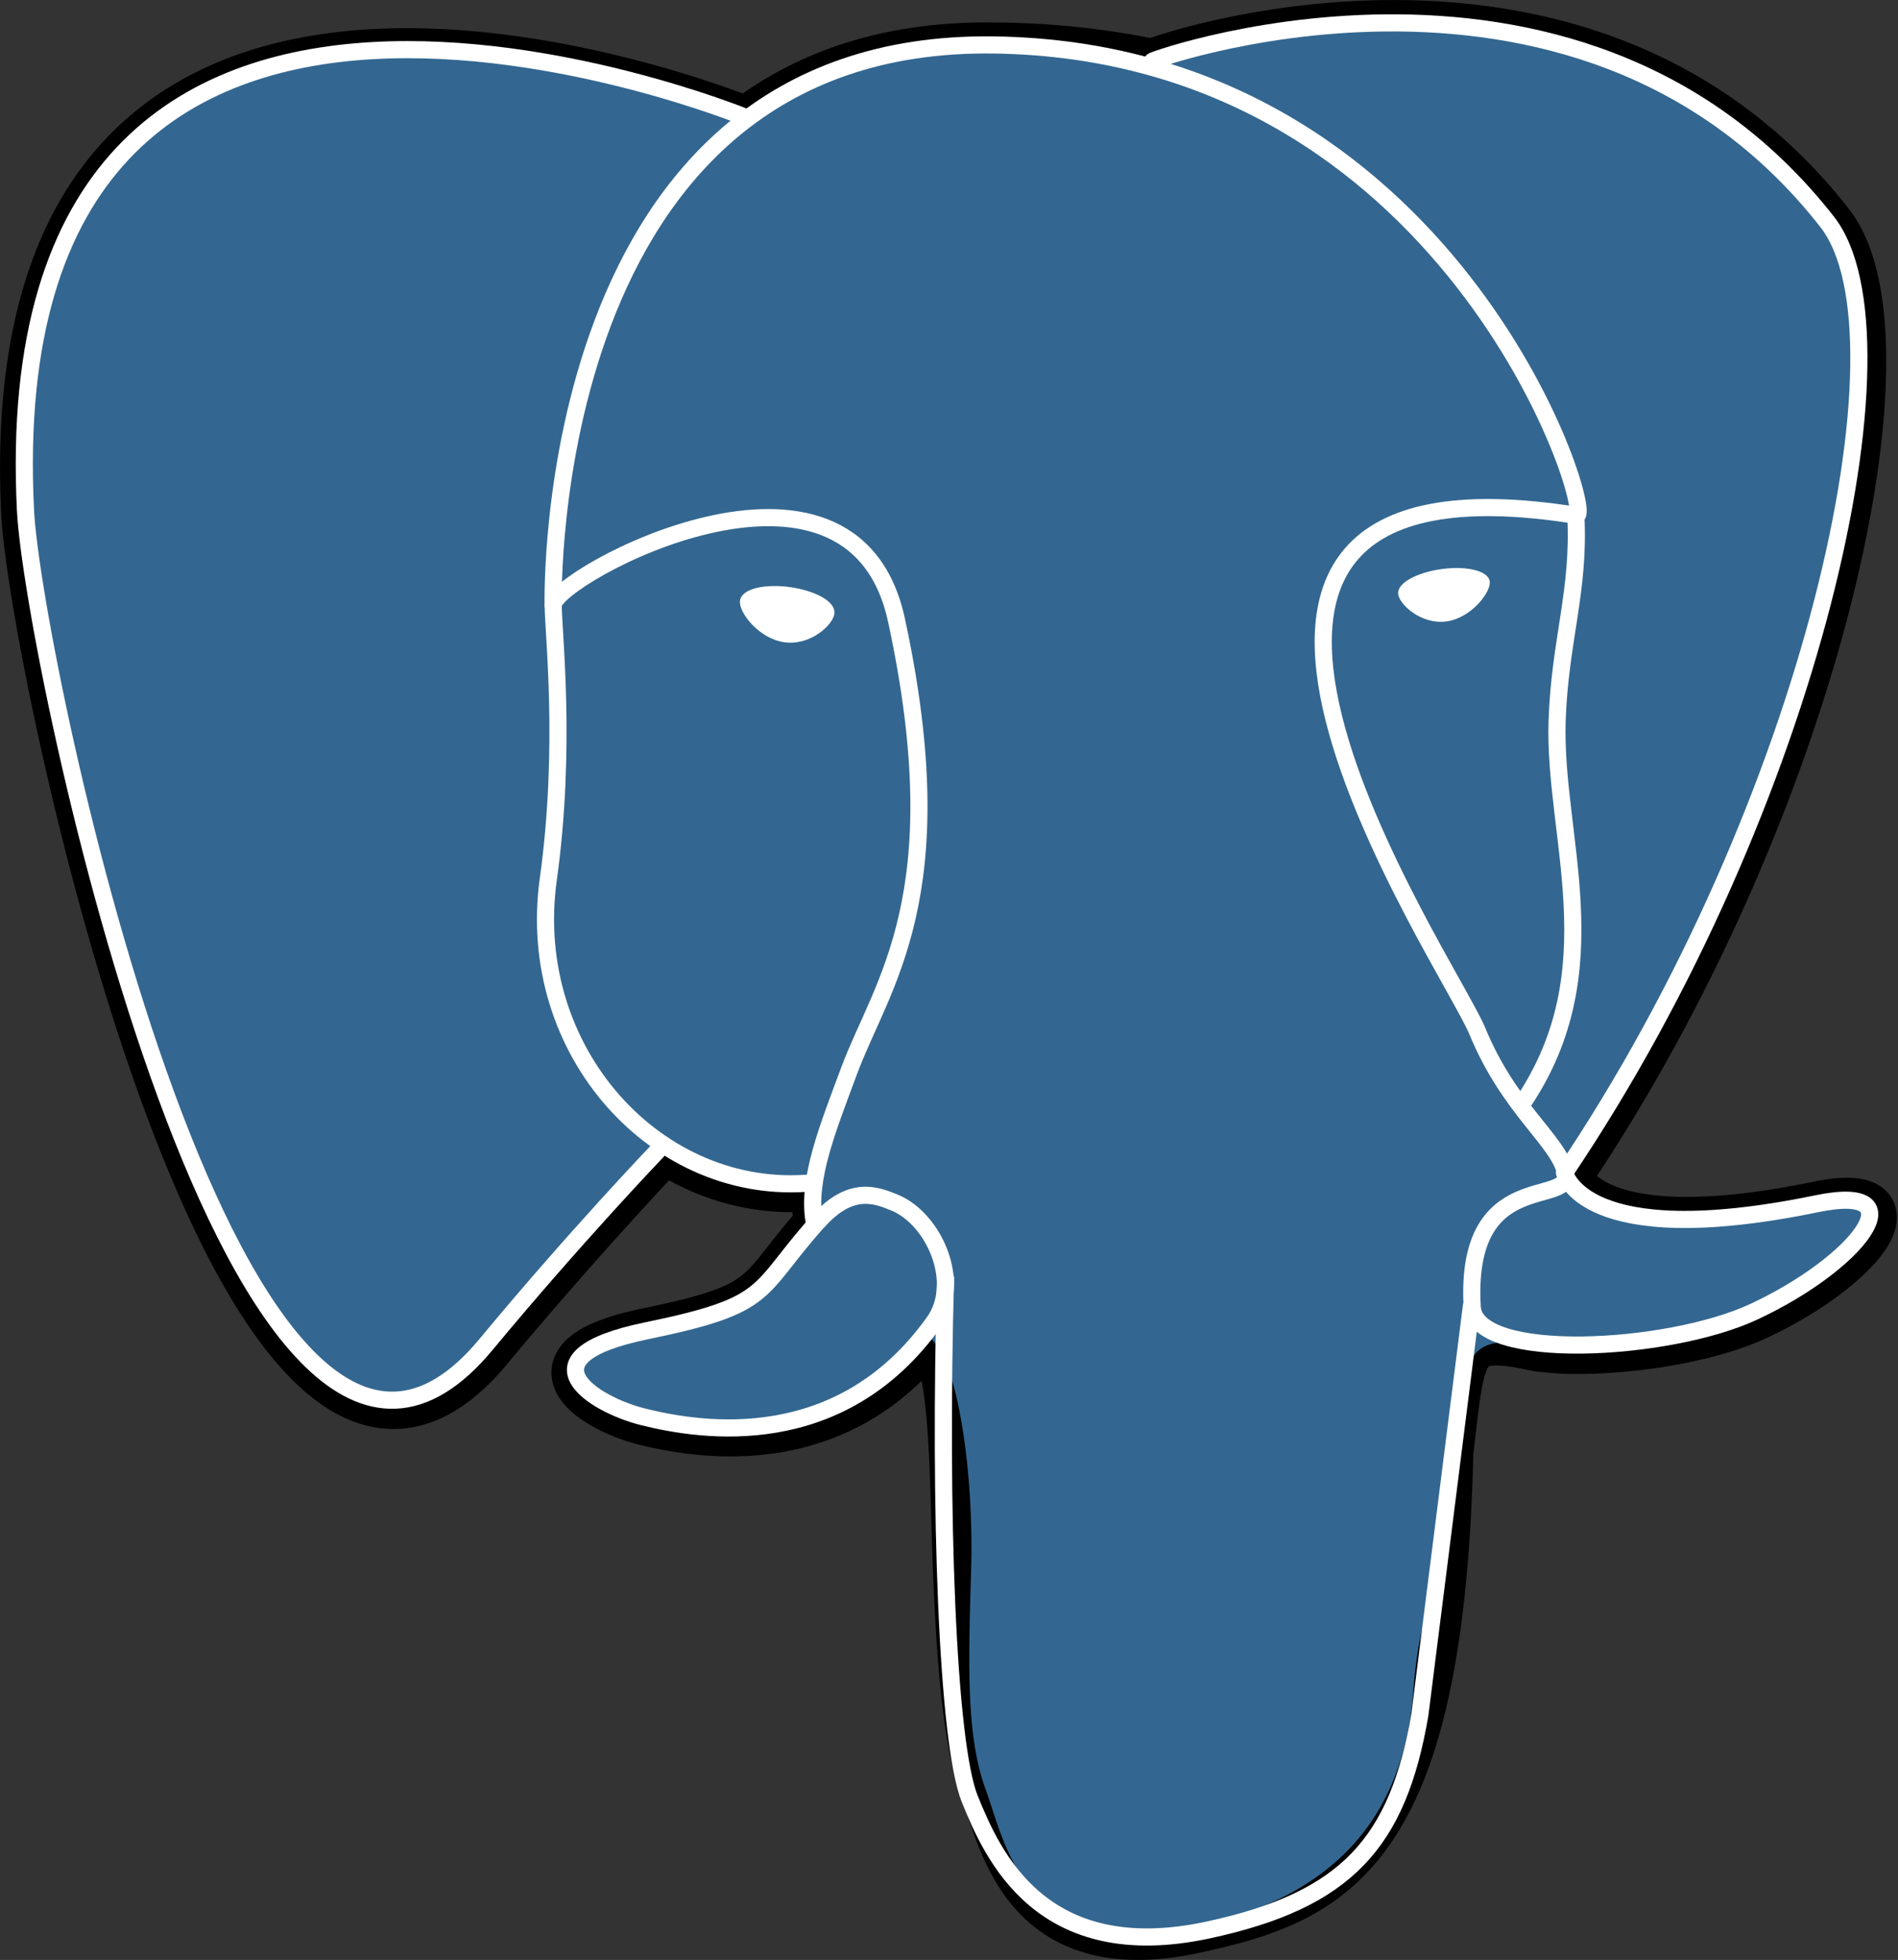 <svg xmlns="http://www.w3.org/2000/svg" width="198.364" height="204.788" viewBox="0 0 198.364 204.788">
  <rect x="0" y="0" width="198.364" height="204.788" fill="#333333" stroke="none"/>
  <g id="PostgreSQL" transform="translate(-437.093 -9905.73)">
    <path id="Path_84486" data-name="Path 84486" d="M152.347,151.99c1.386-11.537.969-13.22,9.556-11.358l2.185.2c6.606.3,15.244-1.063,20.4-3.418,10.925-5.067,17.4-13.535,6.631-11.307-24.57,5.067-26.355-3.256-26.355-3.256,25.956-38.513,36.812-87.4,27.435-99.36-25.539-32.647-69.757-17.208-70.5-16.8l-.238.043a84.666,84.666,0,0,0-16.408-1.7C93.94,4.859,85.506,7.945,79.1,12.8c0,0-78.87-32.494-75.206,40.868.782,15.609,22.359,118.174,48.12,87.143,9.428-11.341,18.525-20.923,18.525-20.923a23.829,23.829,0,0,0,15.592,3.979l.442-.374a17.1,17.1,0,0,0,.179,4.4c-6.631,7.414-4.676,8.714-17.939,11.443-13.416,2.763-5.526,7.686-.391,8.978,6.24,1.564,20.676,3.775,30.436-9.879l-.391,1.556c2.6,2.083,2.423,14.963,2.806,24.162s.986,17.794,2.865,22.853,4.081,18.109,21.509,14.453c14.563-3.12,25.7-7.618,26.721-49.4" transform="translate(436.014 9905.731)"/>
    <path id="Path_84487" data-name="Path 84487" d="M152.347,151.99c1.386-11.537.969-13.22,9.556-11.358l2.185.2c6.606.3,15.244-1.063,20.4-3.418,10.925-5.067,17.4-13.535,6.631-11.307-24.57,5.067-26.355-3.256-26.355-3.256,25.956-38.513,36.812-87.4,27.435-99.36-25.539-32.647-69.757-17.208-70.5-16.8l-.238.043a84.666,84.666,0,0,0-16.408-1.7C93.94,4.859,85.506,7.945,79.1,12.8c0,0-78.87-32.494-75.206,40.868.782,15.609,22.359,118.174,48.12,87.143,9.428-11.341,18.525-20.923,18.525-20.923a23.829,23.829,0,0,0,15.592,3.979l.442-.374a17.1,17.1,0,0,0,.179,4.4c-6.631,7.414-4.676,8.714-17.939,11.443-13.416,2.763-5.526,7.686-.391,8.978,6.24,1.564,20.676,3.775,30.436-9.879l-.391,1.556c2.6,2.083,2.423,14.963,2.806,24.162s.986,17.794,2.865,22.853,4.081,18.109,21.509,14.453c14.563-3.12,25.7-7.618,26.721-49.4" transform="translate(436.014 9905.731)" fill="none" stroke="#000" stroke-width="5.372"/>
    <path id="Path_84488" data-name="Path 84488" d="M191.089,126.122c-24.57,5.067-26.355-3.256-26.355-3.256,25.956-38.513,36.813-87.4,27.444-99.36-25.539-32.647-69.757-17.2-70.5-16.8l-.238.043a87.653,87.653,0,0,0-16.4-1.709c-11.12-.17-19.554,2.916-25.964,7.771,0,0-78.879-32.494-75.206,40.868.782,15.609,22.359,118.174,48.12,87.143,9.488-11.409,18.585-20.991,18.585-20.991a23.829,23.829,0,0,0,15.592,3.979l.442-.374a17.181,17.181,0,0,0,.179,4.4c-6.631,7.414-4.676,8.714-17.939,11.443-13.416,2.763-5.526,7.686-.391,8.978,6.24,1.564,20.676,3.775,30.436-9.879l-.391,1.556c2.6,2.083,4.421,13.543,4.115,23.932s-.51,17.514,1.53,23.091,4.081,18.109,21.509,14.453c14.563-3.12,22.1-11.222,23.167-24.706.748-9.59,2.432-8.179,2.551-16.748l1.36-4.064c1.556-13.008.255-17.2,9.224-15.244l2.185.2c6.606.3,15.252-1.063,20.319-3.418C195.391,132.362,201.861,123.895,191.089,126.122Z" transform="translate(435.972 9905.787)" fill="#336791"/>
    <path id="Path_84489" data-name="Path 84489" d="M100,133.759c-.68,24.2.17,48.562,2.534,54.411s7.439,17.429,24.876,13.7c14.563-3.12,19.869-9.165,22.164-22.5l5.382-42.653M79.1,12.465S.174-19.808,3.847,53.554c.782,15.609,22.36,118.174,48.12,87.143,9.4-11.333,17.9-20.2,17.9-20.2M121.732,6.573c-2.721.85,43.9-17.046,70.411,16.816,9.352,11.962-1.488,60.847-27.444,99.36" transform="translate(435.911 9905.522)" fill="none" stroke="#fff" stroke-linecap="round" stroke-linejoin="round" stroke-width="1.79"/>
    <path id="Path_84490" data-name="Path 84490" d="M125.7,121.107s1.7,8.332,26.355,3.248c10.772-2.227,4.285,6.24-6.631,11.307-8.961,4.166-29.059,5.229-29.39-.51-.85-14.836,10.576-10.33,9.751-14.045-.748-3.35-5.866-6.631-9.233-14.827C113.6,99.139,76.081,44.3,126.955,52.439c1.87-.383-13.263-48.46-60.872-49.157s-46.1,58.534-46.1,58.534" transform="translate(474.922 9907.146)" fill="none" stroke="#fff" stroke-linecap="round" stroke-linejoin="bevel" stroke-width="1.79"/>
    <path id="Path_84491" data-name="Path 84491" d="M46.016,41.337C39.385,48.75,41.34,50.051,28.077,52.78c-13.416,2.763-5.526,7.686-.391,8.978,6.24,1.564,20.676,3.775,30.436-9.888,2.976-4.166-.017-10.8-4.1-12.481-1.972-.816-4.608-1.836-7.992,1.955Z" transform="translate(476.577 9992.001)" fill="none" stroke="#fff" stroke-linejoin="round" stroke-width="1.79"/>
    <path id="Path_84492" data-name="Path 84492" d="M47.794,91.2c-.68-4.361,1.428-9.539,3.681-15.609,3.384-9.1,11.188-18.194,4.948-47.074-4.65-21.509-35.877-4.48-35.877-1.564s1.411,14.793-.51,28.608C17.511,73.6,31.514,88.852,47.633,87.3" transform="translate(474.364 9942.013)" fill="none" stroke="#fff" stroke-linecap="round" stroke-linejoin="round" stroke-width="1.79"/>
    <path id="Path_84493" data-name="Path 84493" d="M25.81,21.257c-.145.995,1.828,3.656,4.387,4.013s4.744-1.717,4.888-2.721S33.258,20.458,30.7,20.1,25.938,20.271,25.81,21.257Z" transform="translate(488.918 9947.272)" fill="#fff" stroke="#fff" stroke-width="0.598"/>
    <path id="Path_84494" data-name="Path 84494" d="M55.268,20.66c.136.995-1.828,3.656-4.387,4.013s-4.761-1.717-4.888-2.721,1.828-2.091,4.387-2.449S55.14,19.674,55.268,20.66Z" transform="translate(537.373 9945.837)" fill="#fff" stroke="#fff" stroke-width="0.298"/>
    <path id="Path_84495" data-name="Path 84495" d="M55.264,17.737c.425,7.822-1.683,13.135-1.955,21.458-.391,12.089,5.764,25.93-3.511,39.788" transform="translate(546.521 9941.865)" fill="none" stroke="#fff" stroke-linecap="round" stroke-linejoin="round" stroke-width="1.79"/>
  </g>
</svg>
